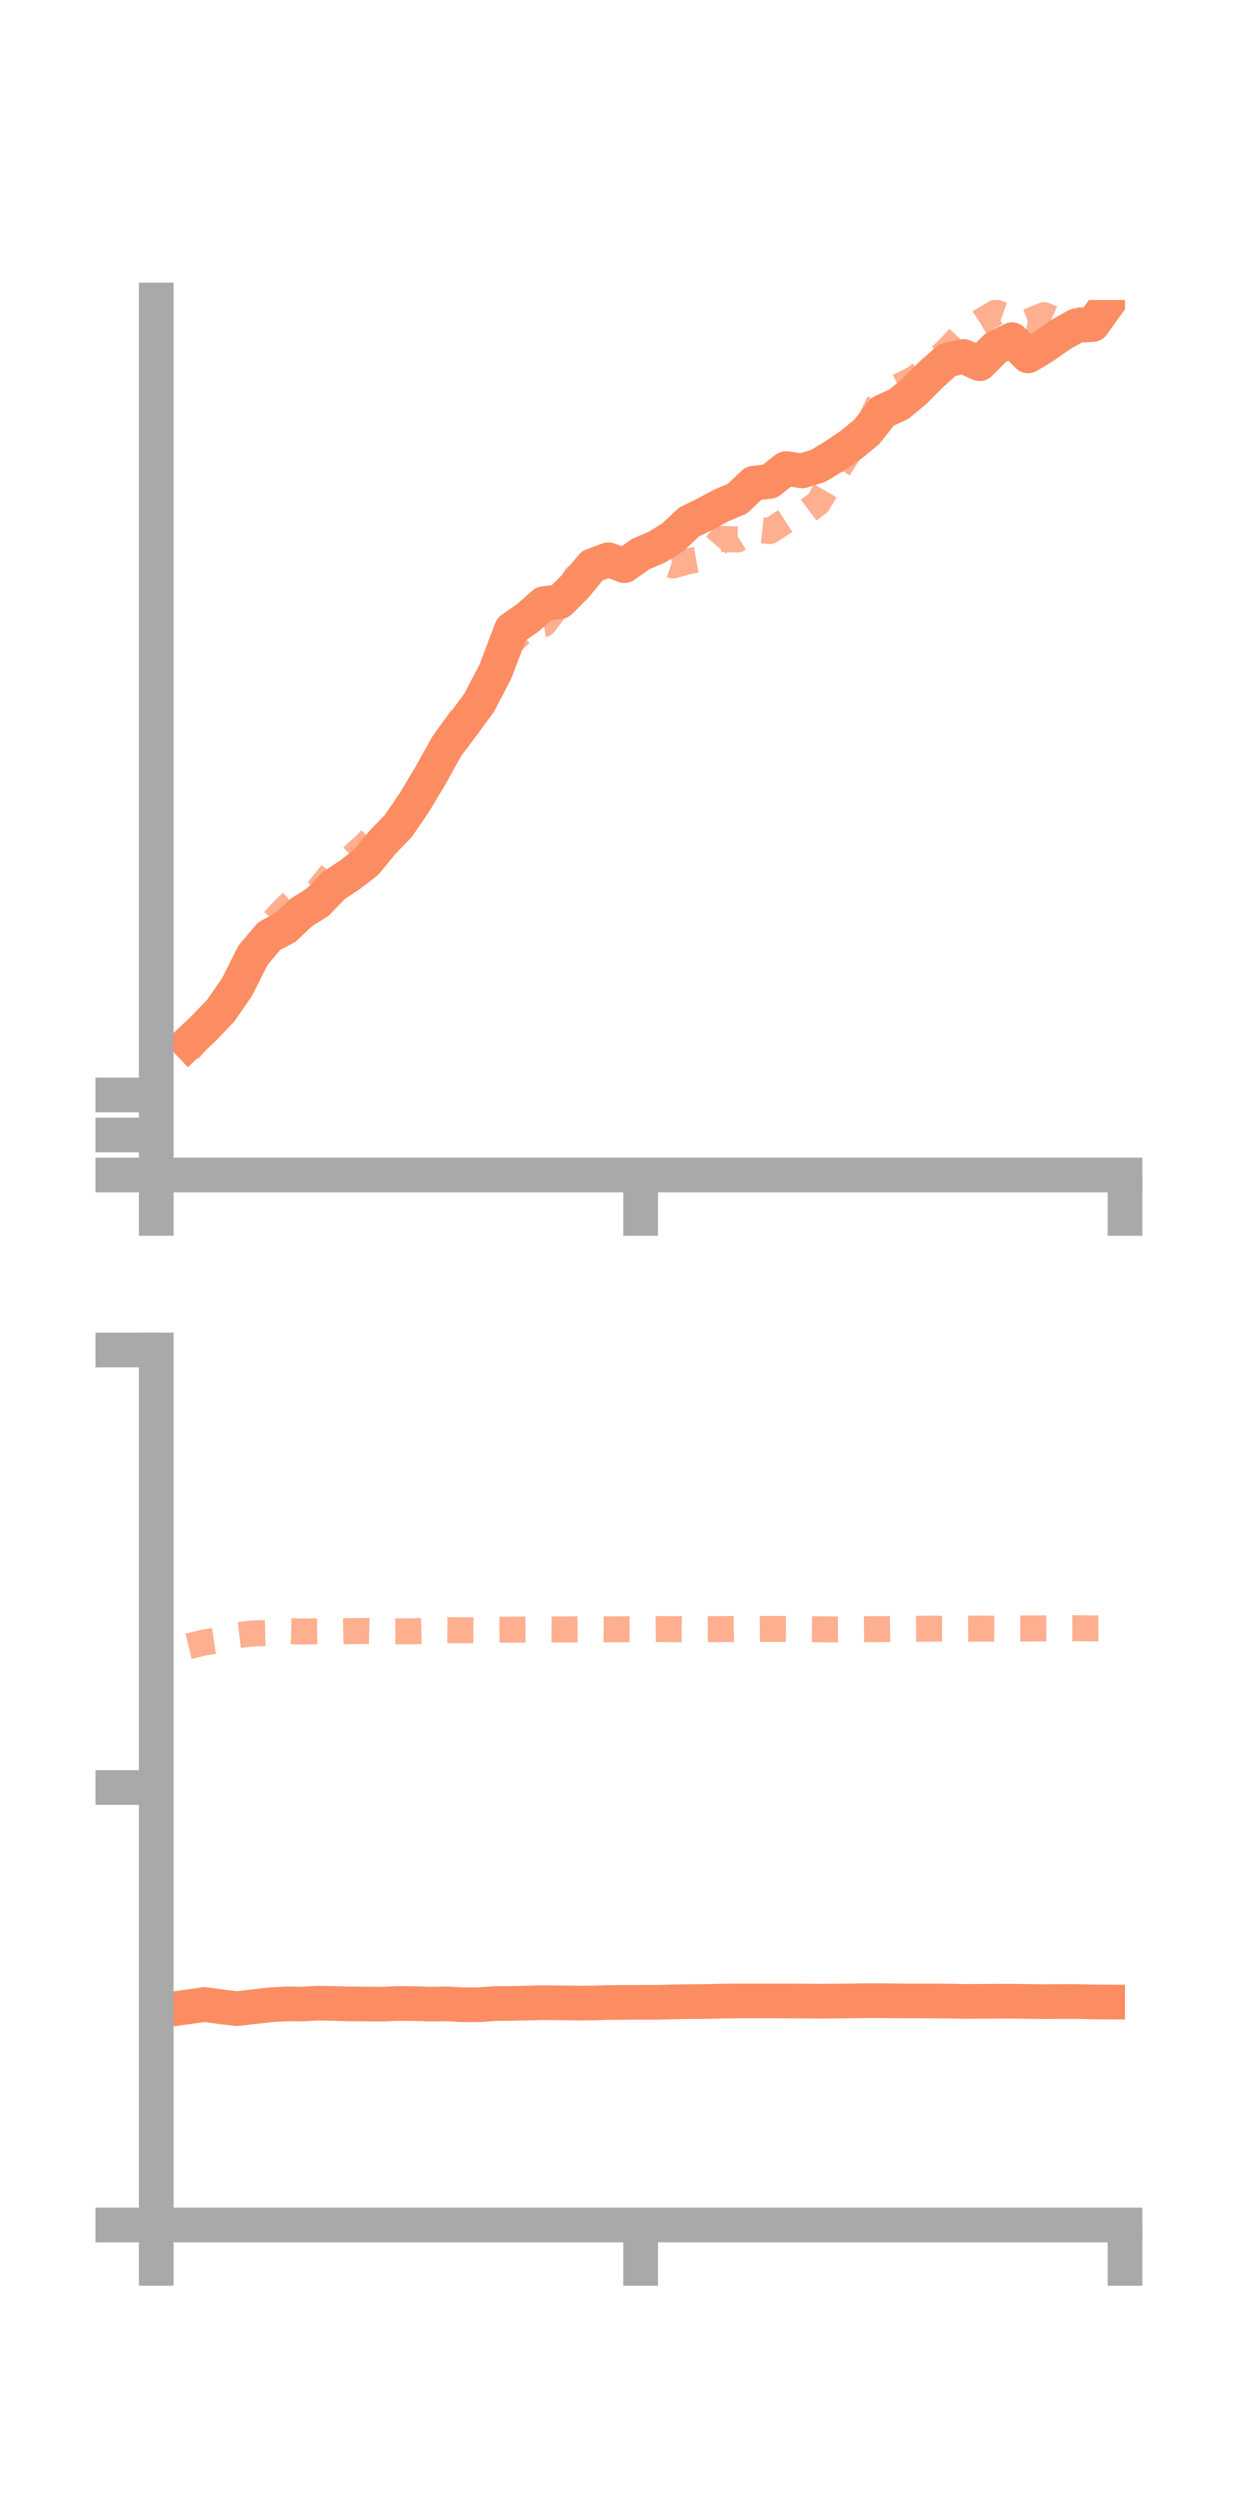 <?xml version="1.0" encoding="utf-8" standalone="no"?>
<!DOCTYPE svg PUBLIC "-//W3C//DTD SVG 1.1//EN"
  "http://www.w3.org/Graphics/SVG/1.1/DTD/svg11.dtd">
<!-- Created with matplotlib (https://matplotlib.org/) -->
<svg height="144pt" version="1.1" viewBox="0 0 72 144" width="72pt" xmlns="http://www.w3.org/2000/svg" xmlns:xlink="http://www.w3.org/1999/xlink">
 <defs>
  <style type="text/css">*{stroke-linecap:butt;stroke-linejoin:round;}</style>
 </defs>
 <g id="figure_1">
  <g id="patch_1">
   <path d="M 0 144 
L 72 144 
L 72 0 
L 0 0 
z
" style="fill:none;"/>
  </g>
  <g id="axes_1">
   <g id="patch_2">
    <path d="M 9 67.68 
L 64.8 67.68 
L 64.8 17.28 
L 9 17.28 
z
" style="fill:none;"/>
   </g>
   <g id="matplotlib.axis_1">
    <g id="xtick_1">
     <g id="line2d_1">
      <defs>
       <path d="M 0 0 
L 0 3.5 
" id="m927db9ae1a" style="stroke:#a9a9a9;stroke-width:2;"/>
      </defs>
      <g>
       <use style="fill:#a9a9a9;stroke:#a9a9a9;stroke-width:2;" x="9" xlink:href="#m927db9ae1a" y="67.68"/>
      </g>
     </g>
    </g>
    <g id="xtick_2">
     <g id="line2d_2">
      <g>
       <use style="fill:#a9a9a9;stroke:#a9a9a9;stroke-width:2;" x="36.9" xlink:href="#m927db9ae1a" y="67.68"/>
      </g>
     </g>
    </g>
    <g id="xtick_3">
     <g id="line2d_3">
      <g>
       <use style="fill:#a9a9a9;stroke:#a9a9a9;stroke-width:2;" x="64.8" xlink:href="#m927db9ae1a" y="67.68"/>
      </g>
     </g>
    </g>
   </g>
   <g id="matplotlib.axis_2">
    <g id="ytick_1">
     <g id="line2d_4">
      <defs>
       <path d="M 0 0 
L -3.5 0 
" id="mfd02baaaa3" style="stroke:#a9a9a9;stroke-width:2;"/>
      </defs>
      <g>
       <use style="fill:#a9a9a9;stroke:#a9a9a9;stroke-width:2;" x="9" xlink:href="#mfd02baaaa3" y="67.68"/>
      </g>
     </g>
    </g>
    <g id="ytick_2">
     <g id="line2d_5">
      <g>
       <use style="fill:#a9a9a9;stroke:#a9a9a9;stroke-width:2;" x="9" xlink:href="#mfd02baaaa3" y="65.375"/>
      </g>
     </g>
    </g>
    <g id="ytick_3">
     <g id="line2d_6">
      <g>
       <use style="fill:#a9a9a9;stroke:#a9a9a9;stroke-width:2;" x="9" xlink:href="#mfd02baaaa3" y="63.071"/>
      </g>
     </g>
    </g>
   </g>
   <g id="line2d_7">
    <path clip-path="url(#p2980f79dac)" d="M 10.86 60.062 
L 11.79 59.176 
L 12.72 58.205 
L 13.65 56.859 
L 14.58 55.012 
L 15.51 53.915 
L 16.44 53.426 
L 17.37 52.546 
L 18.3 51.967 
L 19.23 51.001 
L 20.16 50.385 
L 21.09 49.668 
L 22.02 48.531 
L 22.95 47.567 
L 23.88 46.203 
L 24.81 44.648 
L 25.74 42.973 
L 26.67 41.743 
L 27.6 40.473 
L 28.53 38.694 
L 29.46 36.242 
L 30.39 35.593 
L 31.32 34.772 
L 32.25 34.655 
L 33.18 33.724 
L 34.11 32.587 
L 35.04 32.242 
L 35.97 32.581 
L 36.9 31.915 
L 37.83 31.518 
L 38.76 30.939 
L 39.69 30.068 
L 40.62 29.614 
L 41.55 29.112 
L 42.48 28.718 
L 43.41 27.833 
L 44.34 27.727 
L 45.27 26.99 
L 46.2 27.124 
L 47.13 26.834 
L 48.06 26.273 
L 48.99 25.643 
L 49.92 24.883 
L 50.85 23.704 
L 51.78 23.28 
L 52.71 22.503 
L 53.64 21.568 
L 54.57 20.738 
L 55.5 20.532 
L 56.43 20.95 
L 57.36 20.019 
L 58.29 19.566 
L 59.22 20.5 
L 60.15 19.935 
L 61.08 19.279 
L 62.01 18.757 
L 62.94 18.69 
L 63.87 17.395 
" style="fill:none;stroke:#fc8d62;stroke-linecap:square;stroke-width:2;"/>
   </g>
   <g id="line2d_8">
    <path clip-path="url(#p2980f79dac)" d="M 10.86 60.531 
L 11.79 59.354 
L 12.72 58.263 
L 13.65 56.676 
L 14.58 54.736 
L 15.51 53.298 
L 16.44 52.317 
L 17.37 51.433 
L 18.3 51.298 
L 19.23 50.159 
L 20.16 49.463 
L 21.09 48.632 
L 22.02 47.607 
L 22.95 47.334 
L 23.88 45.872 
L 24.81 44.687 
L 25.74 42.532 
L 26.67 41.23 
L 27.6 40.358 
L 28.53 38.262 
L 29.46 36.995 
L 30.39 36.097 
L 31.32 35.952 
L 32.25 34.729 
L 33.18 33.216 
L 34.11 32.871 
L 35.04 32.718 
L 35.97 32.654 
L 36.9 32.231 
L 37.83 32.261 
L 38.76 32.571 
L 39.69 32.319 
L 40.62 32.152 
L 41.55 31.045 
L 42.48 31.074 
L 43.41 30.489 
L 44.34 30.592 
L 45.27 29.99 
L 46.2 29.667 
L 47.13 28.967 
L 48.06 27.368 
L 48.99 25.917 
L 49.92 24.693 
L 50.85 22.726 
L 51.78 22.256 
L 52.71 21.792 
L 53.64 20.997 
L 54.57 20.161 
L 55.5 19.166 
L 56.43 18.56 
L 57.36 18.005 
L 58.29 18.343 
L 59.22 18.529 
L 60.15 18.152 
L 61.08 18.571 
L 62.01 18.441 
L 62.94 18.453 
L 63.87 18.072 
" style="fill:none;stroke:#fc8d62;stroke-dasharray:1.5,1.5;stroke-dashoffset:0;stroke-opacity:0.7;stroke-width:1.5;"/>
   </g>
   <g id="patch_3">
    <path d="M 9 67.68 
L 9 17.28 
" style="fill:none;stroke:#a9a9a9;stroke-linecap:square;stroke-linejoin:miter;stroke-width:2;"/>
   </g>
   <g id="patch_4">
    <path d="M 64.8 67.68 
L 64.8 17.28 
" style="fill:none;"/>
   </g>
   <g id="patch_5">
    <path d="M 9 67.68 
L 64.8 67.68 
" style="fill:none;stroke:#a9a9a9;stroke-linecap:square;stroke-linejoin:miter;stroke-width:2;"/>
   </g>
   <g id="patch_6">
    <path d="M 9 17.28 
L 64.8 17.28 
" style="fill:none;"/>
   </g>
  </g>
  <g id="axes_2">
   <g id="patch_7">
    <path d="M 9 128.16 
L 64.8 128.16 
L 64.8 77.76 
L 9 77.76 
z
" style="fill:none;"/>
   </g>
   <g id="matplotlib.axis_3">
    <g id="xtick_4">
     <g id="line2d_9">
      <g>
       <use style="fill:#a9a9a9;stroke:#a9a9a9;stroke-width:2;" x="9" xlink:href="#m927db9ae1a" y="128.16"/>
      </g>
     </g>
    </g>
    <g id="xtick_5">
     <g id="line2d_10">
      <g>
       <use style="fill:#a9a9a9;stroke:#a9a9a9;stroke-width:2;" x="36.9" xlink:href="#m927db9ae1a" y="128.16"/>
      </g>
     </g>
    </g>
    <g id="xtick_6">
     <g id="line2d_11">
      <g>
       <use style="fill:#a9a9a9;stroke:#a9a9a9;stroke-width:2;" x="64.8" xlink:href="#m927db9ae1a" y="128.16"/>
      </g>
     </g>
    </g>
   </g>
   <g id="matplotlib.axis_4">
    <g id="ytick_4">
     <g id="line2d_12">
      <g>
       <use style="fill:#a9a9a9;stroke:#a9a9a9;stroke-width:2;" x="9" xlink:href="#mfd02baaaa3" y="128.16"/>
      </g>
     </g>
    </g>
    <g id="ytick_5">
     <g id="line2d_13">
      <g>
       <use style="fill:#a9a9a9;stroke:#a9a9a9;stroke-width:2;" x="9" xlink:href="#mfd02baaaa3" y="102.96"/>
      </g>
     </g>
    </g>
    <g id="ytick_6">
     <g id="line2d_14">
      <g>
       <use style="fill:#a9a9a9;stroke:#a9a9a9;stroke-width:2;" x="9" xlink:href="#mfd02baaaa3" y="77.76"/>
      </g>
     </g>
    </g>
   </g>
   <g id="line2d_15">
    <path clip-path="url(#p516b2951ea)" d="M 10.86 115.59 
L 11.79 115.459 
L 12.72 115.59 
L 13.65 115.701 
L 14.58 115.59 
L 15.51 115.484 
L 16.44 115.425 
L 17.37 115.434 
L 18.3 115.382 
L 19.23 115.4 
L 20.16 115.427 
L 21.09 115.431 
L 22.02 115.438 
L 22.95 115.401 
L 23.88 115.409 
L 24.81 115.437 
L 25.74 115.422 
L 26.67 115.474 
L 27.6 115.472 
L 28.53 115.404 
L 29.46 115.398 
L 30.39 115.377 
L 31.32 115.353 
L 32.25 115.365 
L 33.18 115.377 
L 34.11 115.375 
L 35.04 115.347 
L 35.97 115.337 
L 36.9 115.334 
L 37.83 115.335 
L 38.76 115.31 
L 39.69 115.292 
L 40.62 115.289 
L 41.55 115.266 
L 42.48 115.253 
L 43.41 115.251 
L 44.34 115.252 
L 45.27 115.255 
L 46.2 115.259 
L 47.13 115.268 
L 48.06 115.261 
L 48.99 115.252 
L 49.92 115.238 
L 50.85 115.239 
L 51.78 115.251 
L 52.71 115.252 
L 53.64 115.255 
L 54.57 115.26 
L 55.5 115.281 
L 56.43 115.278 
L 57.36 115.271 
L 58.29 115.268 
L 59.22 115.284 
L 60.15 115.294 
L 61.08 115.289 
L 62.01 115.286 
L 62.94 115.312 
L 63.87 115.317 
" style="fill:none;stroke:#fc8d62;stroke-linecap:square;stroke-width:2;"/>
   </g>
   <g id="line2d_16">
    <path clip-path="url(#p516b2951ea)" d="M 10.86 94.827 
L 11.79 94.599 
L 12.72 94.463 
L 13.65 94.191 
L 14.58 94.085 
L 15.51 94.061 
L 16.44 93.946 
L 17.37 93.974 
L 18.3 93.963 
L 19.23 93.973 
L 20.16 93.953 
L 21.09 93.947 
L 22.02 93.973 
L 22.95 93.969 
L 23.88 93.956 
L 24.81 93.933 
L 25.74 93.898 
L 26.67 93.904 
L 27.6 93.902 
L 28.53 93.873 
L 29.46 93.867 
L 30.39 93.864 
L 31.32 93.854 
L 32.25 93.859 
L 33.18 93.852 
L 34.11 93.846 
L 35.04 93.852 
L 35.97 93.845 
L 36.9 93.844 
L 37.83 93.836 
L 38.76 93.839 
L 39.69 93.851 
L 40.62 93.841 
L 41.55 93.838 
L 42.48 93.831 
L 43.41 93.829 
L 44.34 93.825 
L 45.27 93.829 
L 46.2 93.835 
L 47.13 93.845 
L 48.06 93.857 
L 48.99 93.849 
L 49.92 93.842 
L 50.85 93.839 
L 51.78 93.821 
L 52.71 93.82 
L 53.64 93.812 
L 54.57 93.814 
L 55.5 93.815 
L 56.43 93.809 
L 57.36 93.811 
L 58.29 93.806 
L 59.22 93.802 
L 60.15 93.793 
L 61.08 93.788 
L 62.01 93.786 
L 62.94 93.794 
L 63.87 93.792 
" style="fill:none;stroke:#fc8d62;stroke-dasharray:1.5,1.5;stroke-dashoffset:0;stroke-opacity:0.7;stroke-width:1.5;"/>
   </g>
   <g id="patch_8">
    <path d="M 9 128.16 
L 9 77.76 
" style="fill:none;stroke:#a9a9a9;stroke-linecap:square;stroke-linejoin:miter;stroke-width:2;"/>
   </g>
   <g id="patch_9">
    <path d="M 64.8 128.16 
L 64.8 77.76 
" style="fill:none;"/>
   </g>
   <g id="patch_10">
    <path d="M 9 128.16 
L 64.8 128.16 
" style="fill:none;stroke:#a9a9a9;stroke-linecap:square;stroke-linejoin:miter;stroke-width:2;"/>
   </g>
   <g id="patch_11">
    <path d="M 9 77.76 
L 64.8 77.76 
" style="fill:none;"/>
   </g>
  </g>
 </g>
 <defs>
  <clipPath id="p2980f79dac">
   <rect height="50.4" width="55.8" x="9" y="17.28"/>
  </clipPath>
  <clipPath id="p516b2951ea">
   <rect height="50.4" width="55.8" x="9" y="77.76"/>
  </clipPath>
 </defs>
</svg>
